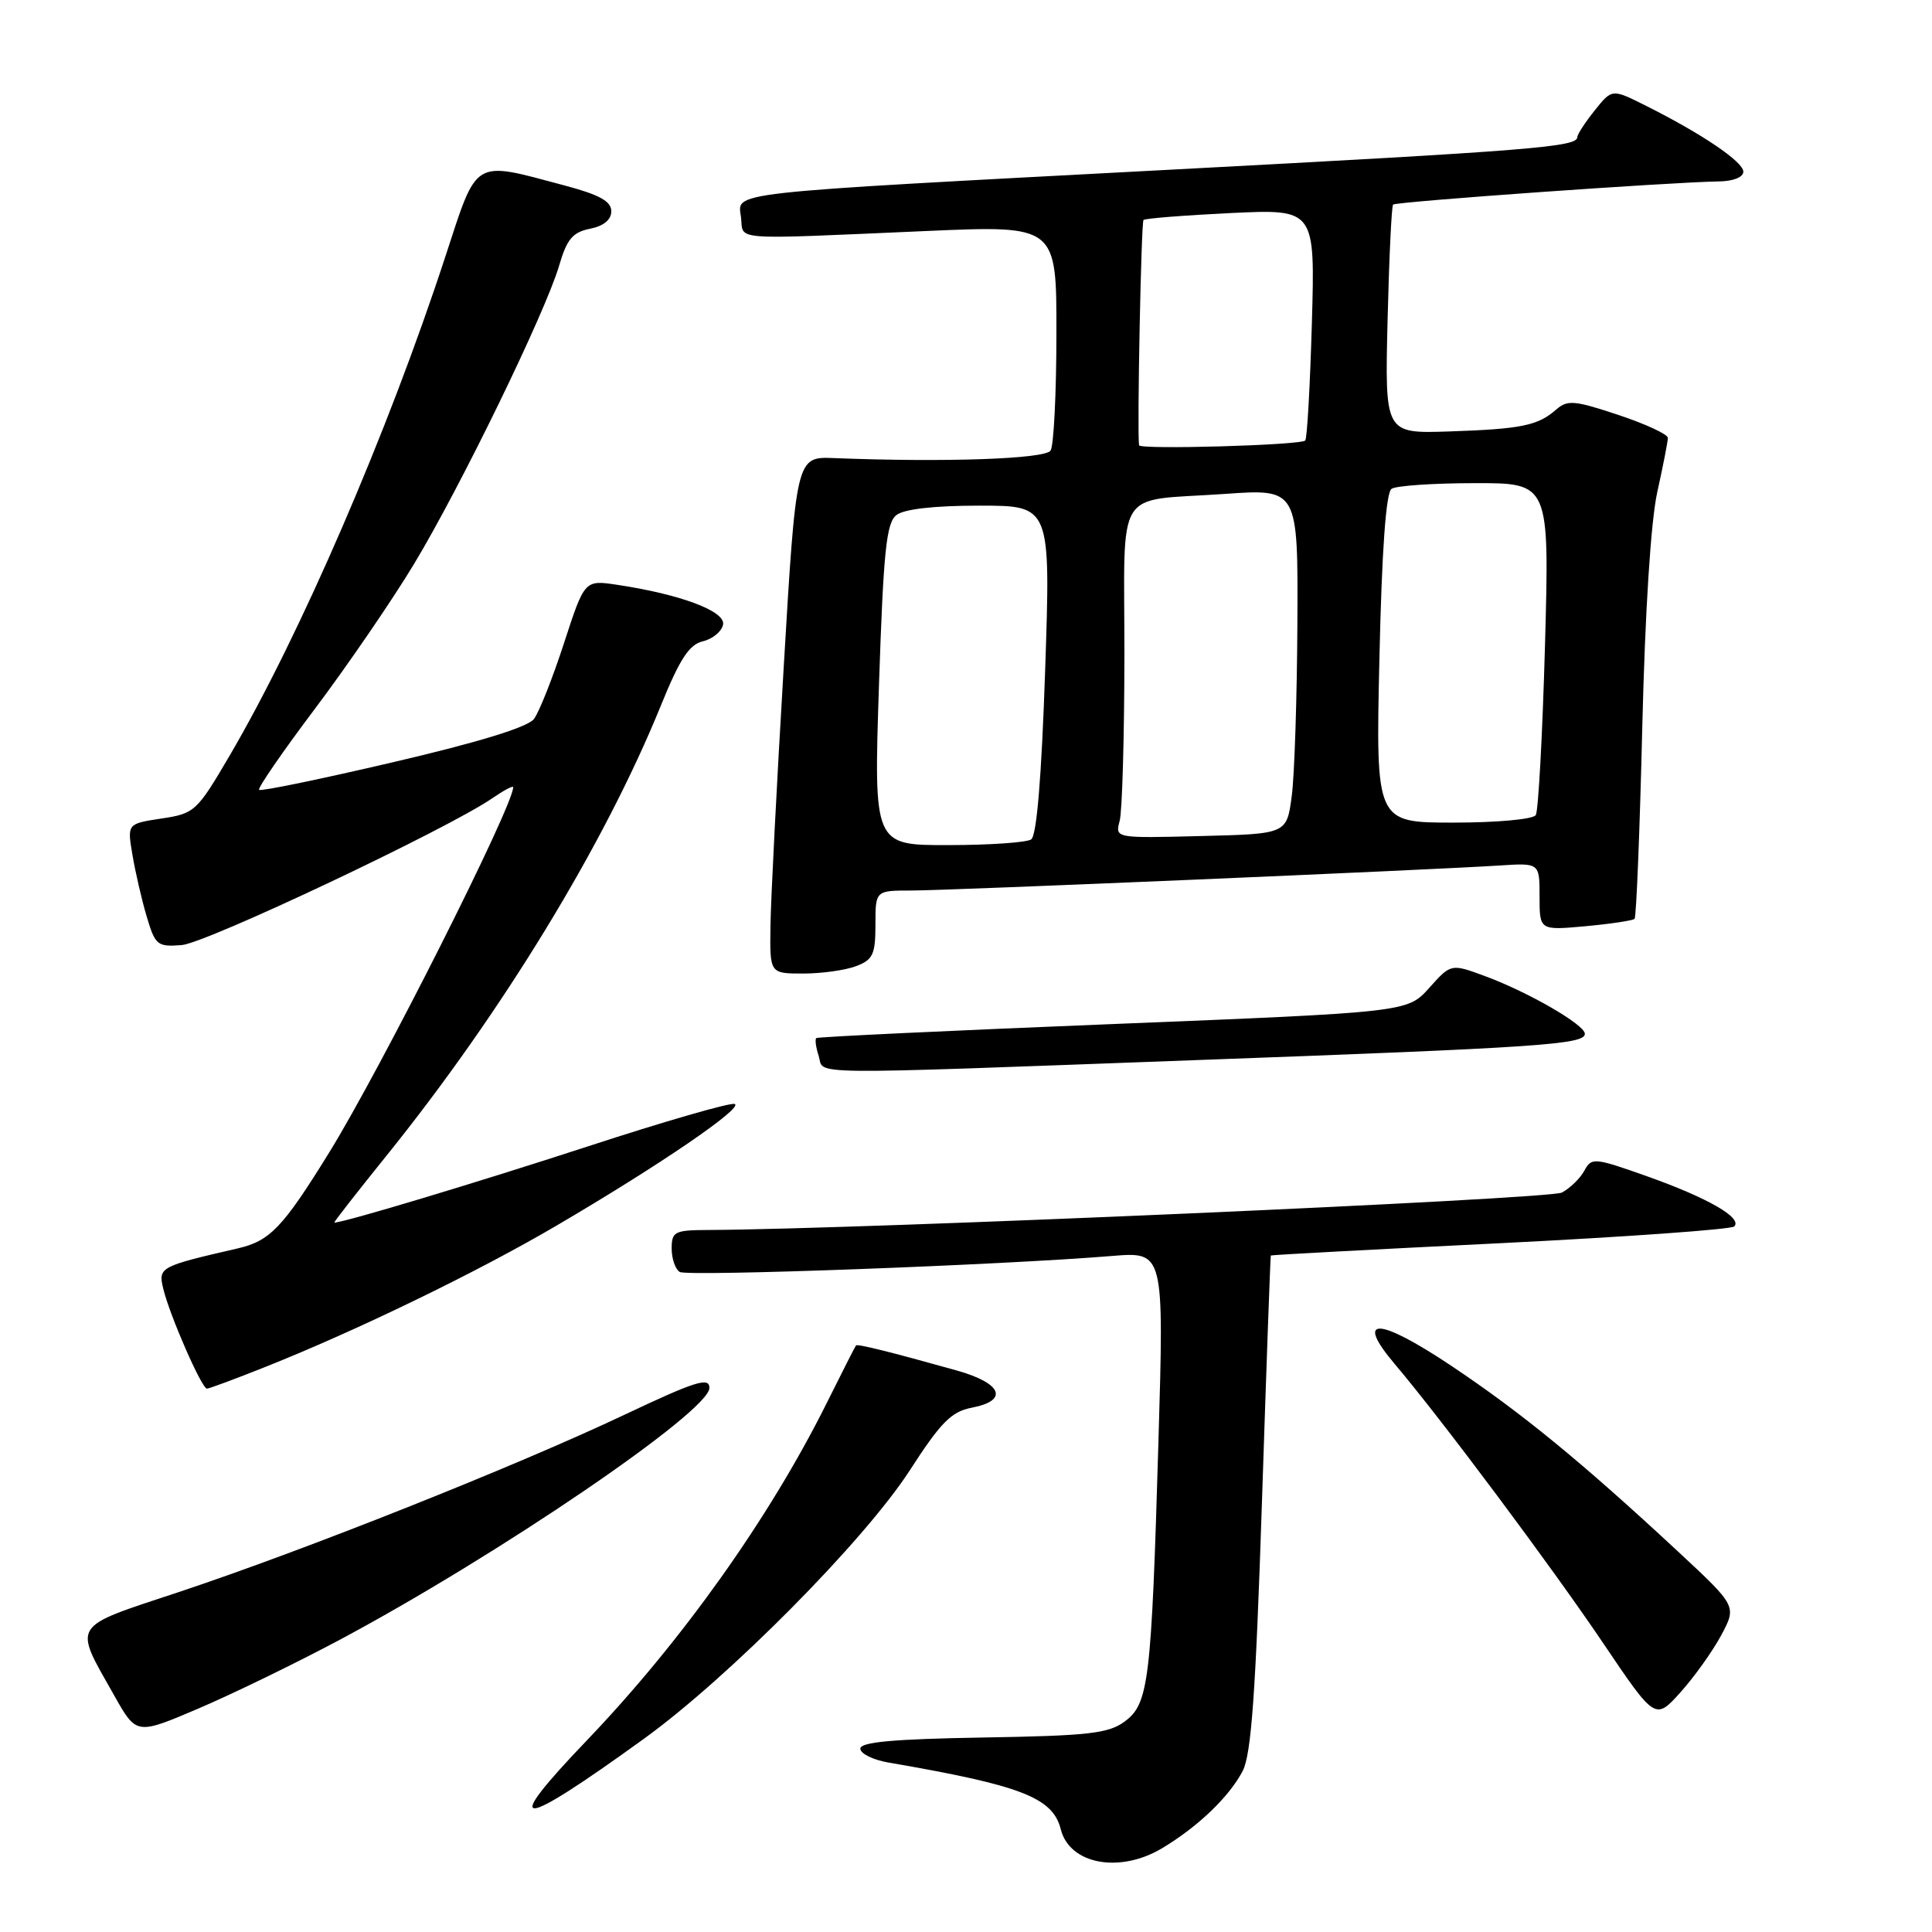 <?xml version="1.0" encoding="UTF-8" standalone="no"?>
<!DOCTYPE svg PUBLIC "-//W3C//DTD SVG 1.1//EN" "http://www.w3.org/Graphics/SVG/1.1/DTD/svg11.dtd" >
<svg xmlns="http://www.w3.org/2000/svg" xmlns:xlink="http://www.w3.org/1999/xlink" version="1.1" viewBox="0 0 256 256">
 <g >
 <path fill="currentColor"
d=" M 154.00 244.89 C 158.74 242.05 162.87 238.09 164.66 234.67 C 165.80 232.47 166.38 224.43 167.21 199.17 C 167.80 181.20 168.33 166.44 168.39 166.36 C 168.45 166.28 182.14 165.55 198.80 164.73 C 215.47 163.90 229.42 162.90 229.80 162.51 C 230.90 161.37 226.32 158.74 218.29 155.88 C 211.24 153.38 210.89 153.35 209.94 155.11 C 209.40 156.12 208.05 157.44 206.96 158.02 C 205.33 158.90 113.81 162.90 93.75 162.98 C 89.39 163.00 89.00 163.20 89.00 165.44 C 89.00 166.78 89.48 168.18 90.07 168.54 C 91.08 169.17 132.71 167.63 147.37 166.42 C 154.24 165.86 154.24 165.86 153.50 191.02 C 152.56 222.96 152.22 225.76 149.00 228.13 C 146.86 229.70 144.18 230.00 130.25 230.23 C 118.39 230.43 114.00 230.83 114.00 231.70 C 114.00 232.37 115.69 233.20 117.75 233.55 C 135.35 236.58 139.51 238.19 140.56 242.40 C 141.73 247.04 148.37 248.27 154.00 244.89 Z  M 85.32 230.40 C 96.60 222.24 114.54 204.13 120.55 194.83 C 124.66 188.47 126.05 187.05 128.75 186.53 C 133.72 185.58 132.79 183.28 126.75 181.59 C 117.81 179.09 113.62 178.05 113.42 178.28 C 113.32 178.40 111.55 181.88 109.50 186.00 C 101.93 201.18 90.33 217.48 77.78 230.59 C 66.20 242.68 68.41 242.62 85.32 230.40 Z  M 44.85 217.37 C 65.91 206.15 94.00 187.02 94.00 183.91 C 94.00 182.43 92.17 183.01 82.75 187.46 C 68.38 194.27 40.16 205.49 23.71 210.95 C 9.22 215.76 9.69 215.01 15.15 224.69 C 18.08 229.89 18.08 229.89 26.29 226.39 C 30.81 224.46 39.16 220.40 44.85 217.37 Z  M 228.08 216.66 C 230.13 212.82 230.13 212.82 222.31 205.55 C 209.54 193.69 201.64 187.22 192.31 180.98 C 182.60 174.50 179.44 174.39 184.81 180.74 C 191.00 188.04 205.62 207.63 212.43 217.73 C 219.33 227.95 219.33 227.95 222.68 224.23 C 224.52 222.18 226.95 218.77 228.08 216.66 Z  M 35.22 181.10 C 47.26 176.31 63.30 168.53 73.69 162.43 C 87.40 154.40 98.64 146.71 97.34 146.28 C 96.73 146.08 87.97 148.61 77.87 151.91 C 63.05 156.74 45.57 162.00 44.30 162.00 C 44.17 162.00 47.24 158.06 51.12 153.25 C 66.51 134.17 80.10 111.88 87.56 93.51 C 90.08 87.30 91.33 85.39 93.15 84.97 C 94.44 84.66 95.63 83.67 95.81 82.76 C 96.15 80.99 90.18 78.75 81.78 77.49 C 77.46 76.84 77.46 76.84 74.73 85.23 C 73.23 89.84 71.44 94.36 70.75 95.27 C 69.94 96.35 63.40 98.36 52.11 100.99 C 42.55 103.23 34.55 104.88 34.33 104.66 C 34.11 104.45 37.45 99.60 41.75 93.89 C 46.05 88.17 51.95 79.56 54.85 74.75 C 61.01 64.54 72.26 41.42 74.09 35.19 C 75.11 31.69 75.88 30.77 78.18 30.31 C 79.99 29.95 81.00 29.12 81.00 27.99 C 81.00 26.67 79.43 25.80 74.75 24.56 C 62.56 21.31 63.31 20.86 59.01 34.00 C 51.39 57.30 39.75 84.22 30.43 100.12 C 26.08 107.54 25.79 107.80 21.39 108.46 C 16.85 109.15 16.85 109.15 17.55 113.28 C 17.93 115.55 18.78 119.23 19.44 121.45 C 20.57 125.25 20.85 125.48 24.07 125.23 C 27.31 124.98 59.35 109.83 65.25 105.76 C 66.76 104.72 68.00 104.06 68.00 104.31 C 68.00 106.82 50.40 141.75 43.59 152.76 C 37.47 162.66 35.77 164.44 31.50 165.42 C 21.13 167.81 20.94 167.91 21.64 170.79 C 22.49 174.31 26.73 184.00 27.42 184.00 C 27.71 184.00 31.22 182.70 35.22 181.10 Z  M 158.50 140.47 C 204.13 138.80 210.00 138.40 210.00 136.98 C 210.00 135.79 202.57 131.49 196.85 129.37 C 192.27 127.67 192.27 127.67 189.38 130.90 C 186.50 134.12 186.50 134.12 147.50 135.69 C 126.05 136.55 108.35 137.39 108.16 137.55 C 107.97 137.72 108.11 138.78 108.48 139.92 C 109.28 142.47 105.23 142.43 158.50 140.47 Z  M 113.43 128.02 C 115.67 127.18 116.00 126.46 116.00 122.52 C 116.00 118.00 116.00 118.00 120.75 118.00 C 125.67 118.00 189.48 115.28 198.75 114.68 C 204.00 114.34 204.00 114.34 204.00 118.81 C 204.00 123.28 204.00 123.28 210.08 122.73 C 213.42 122.42 216.35 121.98 216.59 121.75 C 216.82 121.51 217.28 110.11 217.61 96.41 C 217.98 80.97 218.74 69.10 219.60 65.19 C 220.37 61.72 221.00 58.49 221.00 58.02 C 221.00 57.55 218.05 56.18 214.44 54.98 C 208.61 53.04 207.69 52.96 206.19 54.28 C 203.77 56.40 201.57 56.85 192.00 57.17 C 183.50 57.45 183.50 57.45 183.86 42.47 C 184.06 34.24 184.39 27.32 184.59 27.11 C 184.94 26.72 221.47 24.13 227.75 24.04 C 229.66 24.02 231.00 23.48 231.00 22.75 C 231.00 21.44 225.54 17.74 218.05 13.99 C 213.60 11.76 213.60 11.76 211.31 14.63 C 210.04 16.21 209.01 17.80 209.00 18.17 C 209.00 19.47 203.04 19.95 155.00 22.49 C 95.03 25.67 97.79 25.37 98.19 28.82 C 98.55 31.91 96.38 31.76 122.75 30.61 C 140.00 29.86 140.00 29.86 139.98 44.18 C 139.98 52.05 139.63 59.04 139.21 59.70 C 138.49 60.82 125.27 61.28 110.50 60.70 C 105.50 60.50 105.50 60.50 103.84 88.50 C 102.92 103.90 102.13 119.31 102.09 122.75 C 102.00 129.00 102.00 129.00 106.43 129.00 C 108.87 129.00 112.02 128.56 113.43 128.02 Z  M 116.47 90.75 C 117.06 73.01 117.44 69.29 118.78 68.25 C 119.80 67.45 123.79 67.00 129.80 67.00 C 139.22 67.00 139.22 67.00 138.49 88.75 C 138.01 103.02 137.37 110.75 136.63 111.23 C 136.01 111.64 131.06 111.98 125.63 111.98 C 115.77 112.00 115.77 112.00 116.47 90.75 Z  M 148.36 108.78 C 148.70 107.53 148.98 97.64 148.99 86.82 C 149.00 64.05 147.50 66.48 162.25 65.45 C 172.00 64.76 172.00 64.76 171.91 82.63 C 171.86 92.46 171.53 102.75 171.16 105.50 C 170.50 110.50 170.50 110.50 159.12 110.78 C 147.75 111.07 147.75 111.07 148.36 108.78 Z  M 182.78 87.25 C 183.10 72.87 183.65 65.25 184.39 64.77 C 185.00 64.36 189.96 64.02 195.41 64.02 C 205.31 64.00 205.31 64.00 204.72 85.50 C 204.39 97.32 203.84 107.45 203.50 108.00 C 203.15 108.56 198.39 109.00 192.58 109.00 C 182.29 109.00 182.29 109.00 182.78 87.25 Z  M 150.93 59.00 C 150.66 57.14 151.21 29.45 151.52 29.15 C 151.73 28.94 156.93 28.53 163.08 28.23 C 174.26 27.70 174.26 27.70 173.83 42.82 C 173.59 51.13 173.20 58.13 172.95 58.37 C 172.31 59.00 151.01 59.60 150.93 59.00 Z "/>
</g>
</svg>